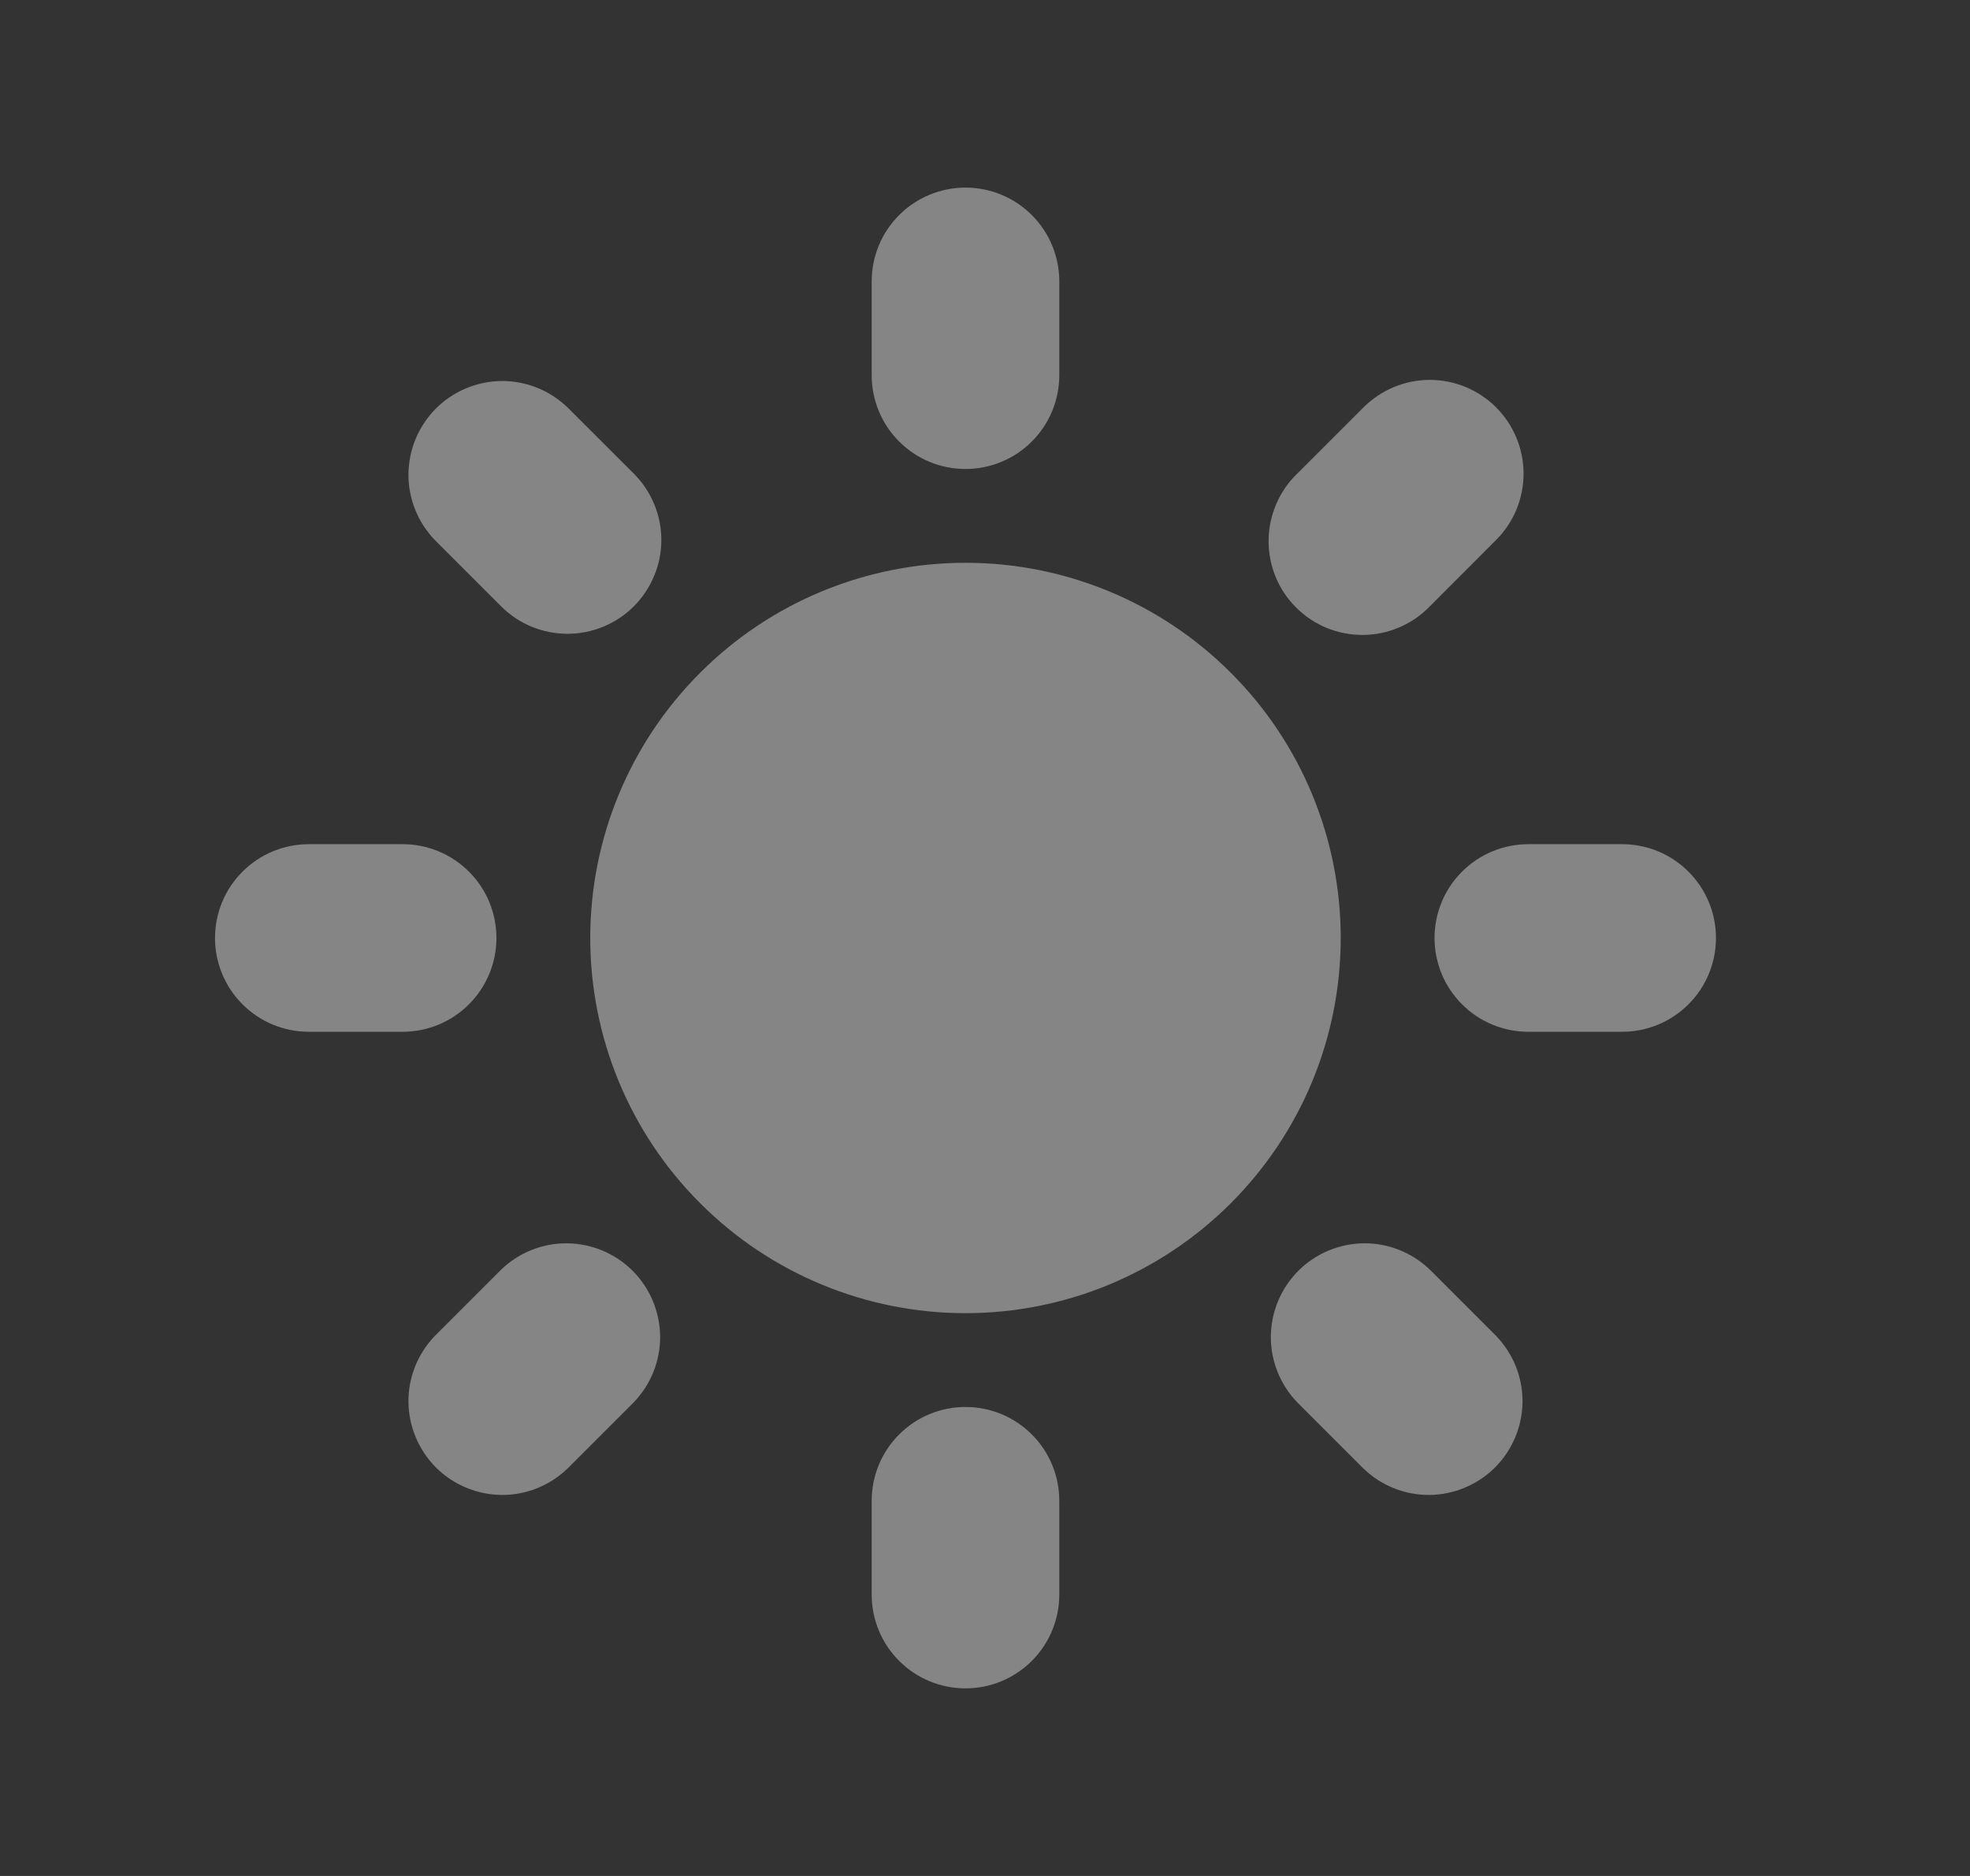 <svg width="21" height="20" viewBox="0 0 21 20" fill="none" xmlns="http://www.w3.org/2000/svg">
<rect x="0" y="0" width="21" height="20" fill="#333333" stroke="none"/>
<g opacity="0.4">
<path fill-rule="evenodd" clip-rule="evenodd" d="M10.292 2C10.557 2 10.812 2.105 10.999 2.293C11.187 2.48 11.292 2.735 11.292 3V4C11.292 4.265 11.187 4.52 10.999 4.707C10.812 4.895 10.557 5 10.292 5C10.027 5 9.772 4.895 9.585 4.707C9.397 4.52 9.292 4.265 9.292 4V3C9.292 2.735 9.397 2.48 9.585 2.293C9.772 2.105 10.027 2 10.292 2ZM14.292 10C14.292 11.061 13.871 12.078 13.12 12.828C12.37 13.579 11.353 14 10.292 14C9.231 14 8.214 13.579 7.464 12.828C6.713 12.078 6.292 11.061 6.292 10C6.292 8.939 6.713 7.922 7.464 7.172C8.214 6.421 9.231 6 10.292 6C11.353 6 12.37 6.421 13.12 7.172C13.871 7.922 14.292 8.939 14.292 10ZM13.828 14.95L14.535 15.657C14.724 15.839 14.976 15.94 15.238 15.938C15.501 15.935 15.751 15.83 15.937 15.645C16.122 15.459 16.227 15.209 16.23 14.946C16.232 14.684 16.131 14.432 15.949 14.243L15.242 13.536C15.053 13.354 14.801 13.253 14.539 13.255C14.276 13.258 14.026 13.363 13.84 13.548C13.655 13.734 13.55 13.984 13.547 14.247C13.545 14.509 13.646 14.761 13.828 14.95ZM15.948 4.343C16.136 4.531 16.241 4.785 16.241 5.05C16.241 5.315 16.136 5.569 15.948 5.757L15.242 6.464C15.15 6.56 15.039 6.636 14.917 6.688C14.795 6.741 14.664 6.768 14.531 6.769C14.399 6.77 14.267 6.745 14.144 6.695C14.021 6.645 13.909 6.57 13.816 6.476C13.722 6.383 13.647 6.271 13.597 6.148C13.547 6.025 13.522 5.893 13.523 5.761C13.524 5.628 13.552 5.497 13.604 5.375C13.656 5.253 13.732 5.142 13.828 5.05L14.535 4.343C14.723 4.156 14.977 4.05 15.242 4.05C15.507 4.05 15.761 4.156 15.949 4.343H15.948ZM17.292 11C17.557 11 17.812 10.895 17.999 10.707C18.187 10.52 18.292 10.265 18.292 10C18.292 9.735 18.187 9.48 17.999 9.293C17.812 9.105 17.557 9 17.292 9H16.292C16.027 9 15.772 9.105 15.585 9.293C15.397 9.48 15.292 9.735 15.292 10C15.292 10.265 15.397 10.52 15.585 10.707C15.772 10.895 16.027 11 16.292 11H17.292ZM10.292 15C10.557 15 10.812 15.105 10.999 15.293C11.187 15.48 11.292 15.735 11.292 16V17C11.292 17.265 11.187 17.52 10.999 17.707C10.812 17.895 10.557 18 10.292 18C10.027 18 9.772 17.895 9.585 17.707C9.397 17.52 9.292 17.265 9.292 17V16C9.292 15.735 9.397 15.48 9.585 15.293C9.772 15.105 10.027 15 10.292 15ZM5.342 6.464C5.435 6.557 5.545 6.631 5.666 6.681C5.788 6.731 5.918 6.757 6.049 6.757C6.18 6.757 6.311 6.731 6.432 6.681C6.553 6.631 6.664 6.557 6.756 6.465C6.849 6.372 6.923 6.261 6.973 6.14C7.024 6.019 7.05 5.889 7.05 5.757C7.05 5.626 7.024 5.496 6.974 5.375C6.923 5.253 6.85 5.143 6.757 5.05L6.049 4.343C5.86 4.161 5.608 4.06 5.346 4.062C5.083 4.065 4.833 4.17 4.647 4.355C4.462 4.541 4.357 4.791 4.354 5.054C4.352 5.316 4.453 5.568 4.635 5.757L5.342 6.464ZM6.756 14.95L6.049 15.657C5.86 15.839 5.608 15.94 5.346 15.938C5.083 15.935 4.833 15.83 4.647 15.645C4.462 15.459 4.357 15.209 4.354 14.946C4.352 14.684 4.453 14.432 4.635 14.243L5.342 13.536C5.531 13.354 5.783 13.253 6.045 13.255C6.308 13.258 6.558 13.363 6.744 13.548C6.929 13.734 7.034 13.984 7.037 14.247C7.039 14.509 6.938 14.761 6.756 14.95ZM4.292 11C4.557 11 4.812 10.895 4.999 10.707C5.187 10.52 5.292 10.265 5.292 10C5.292 9.735 5.187 9.48 4.999 9.293C4.812 9.105 4.557 9 4.292 9H3.292C3.027 9 2.772 9.105 2.585 9.293C2.397 9.48 2.292 9.735 2.292 10C2.292 10.265 2.397 10.52 2.585 10.707C2.772 10.895 3.027 11 3.292 11H4.292Z" fill="white"/>
</g>
</svg>
